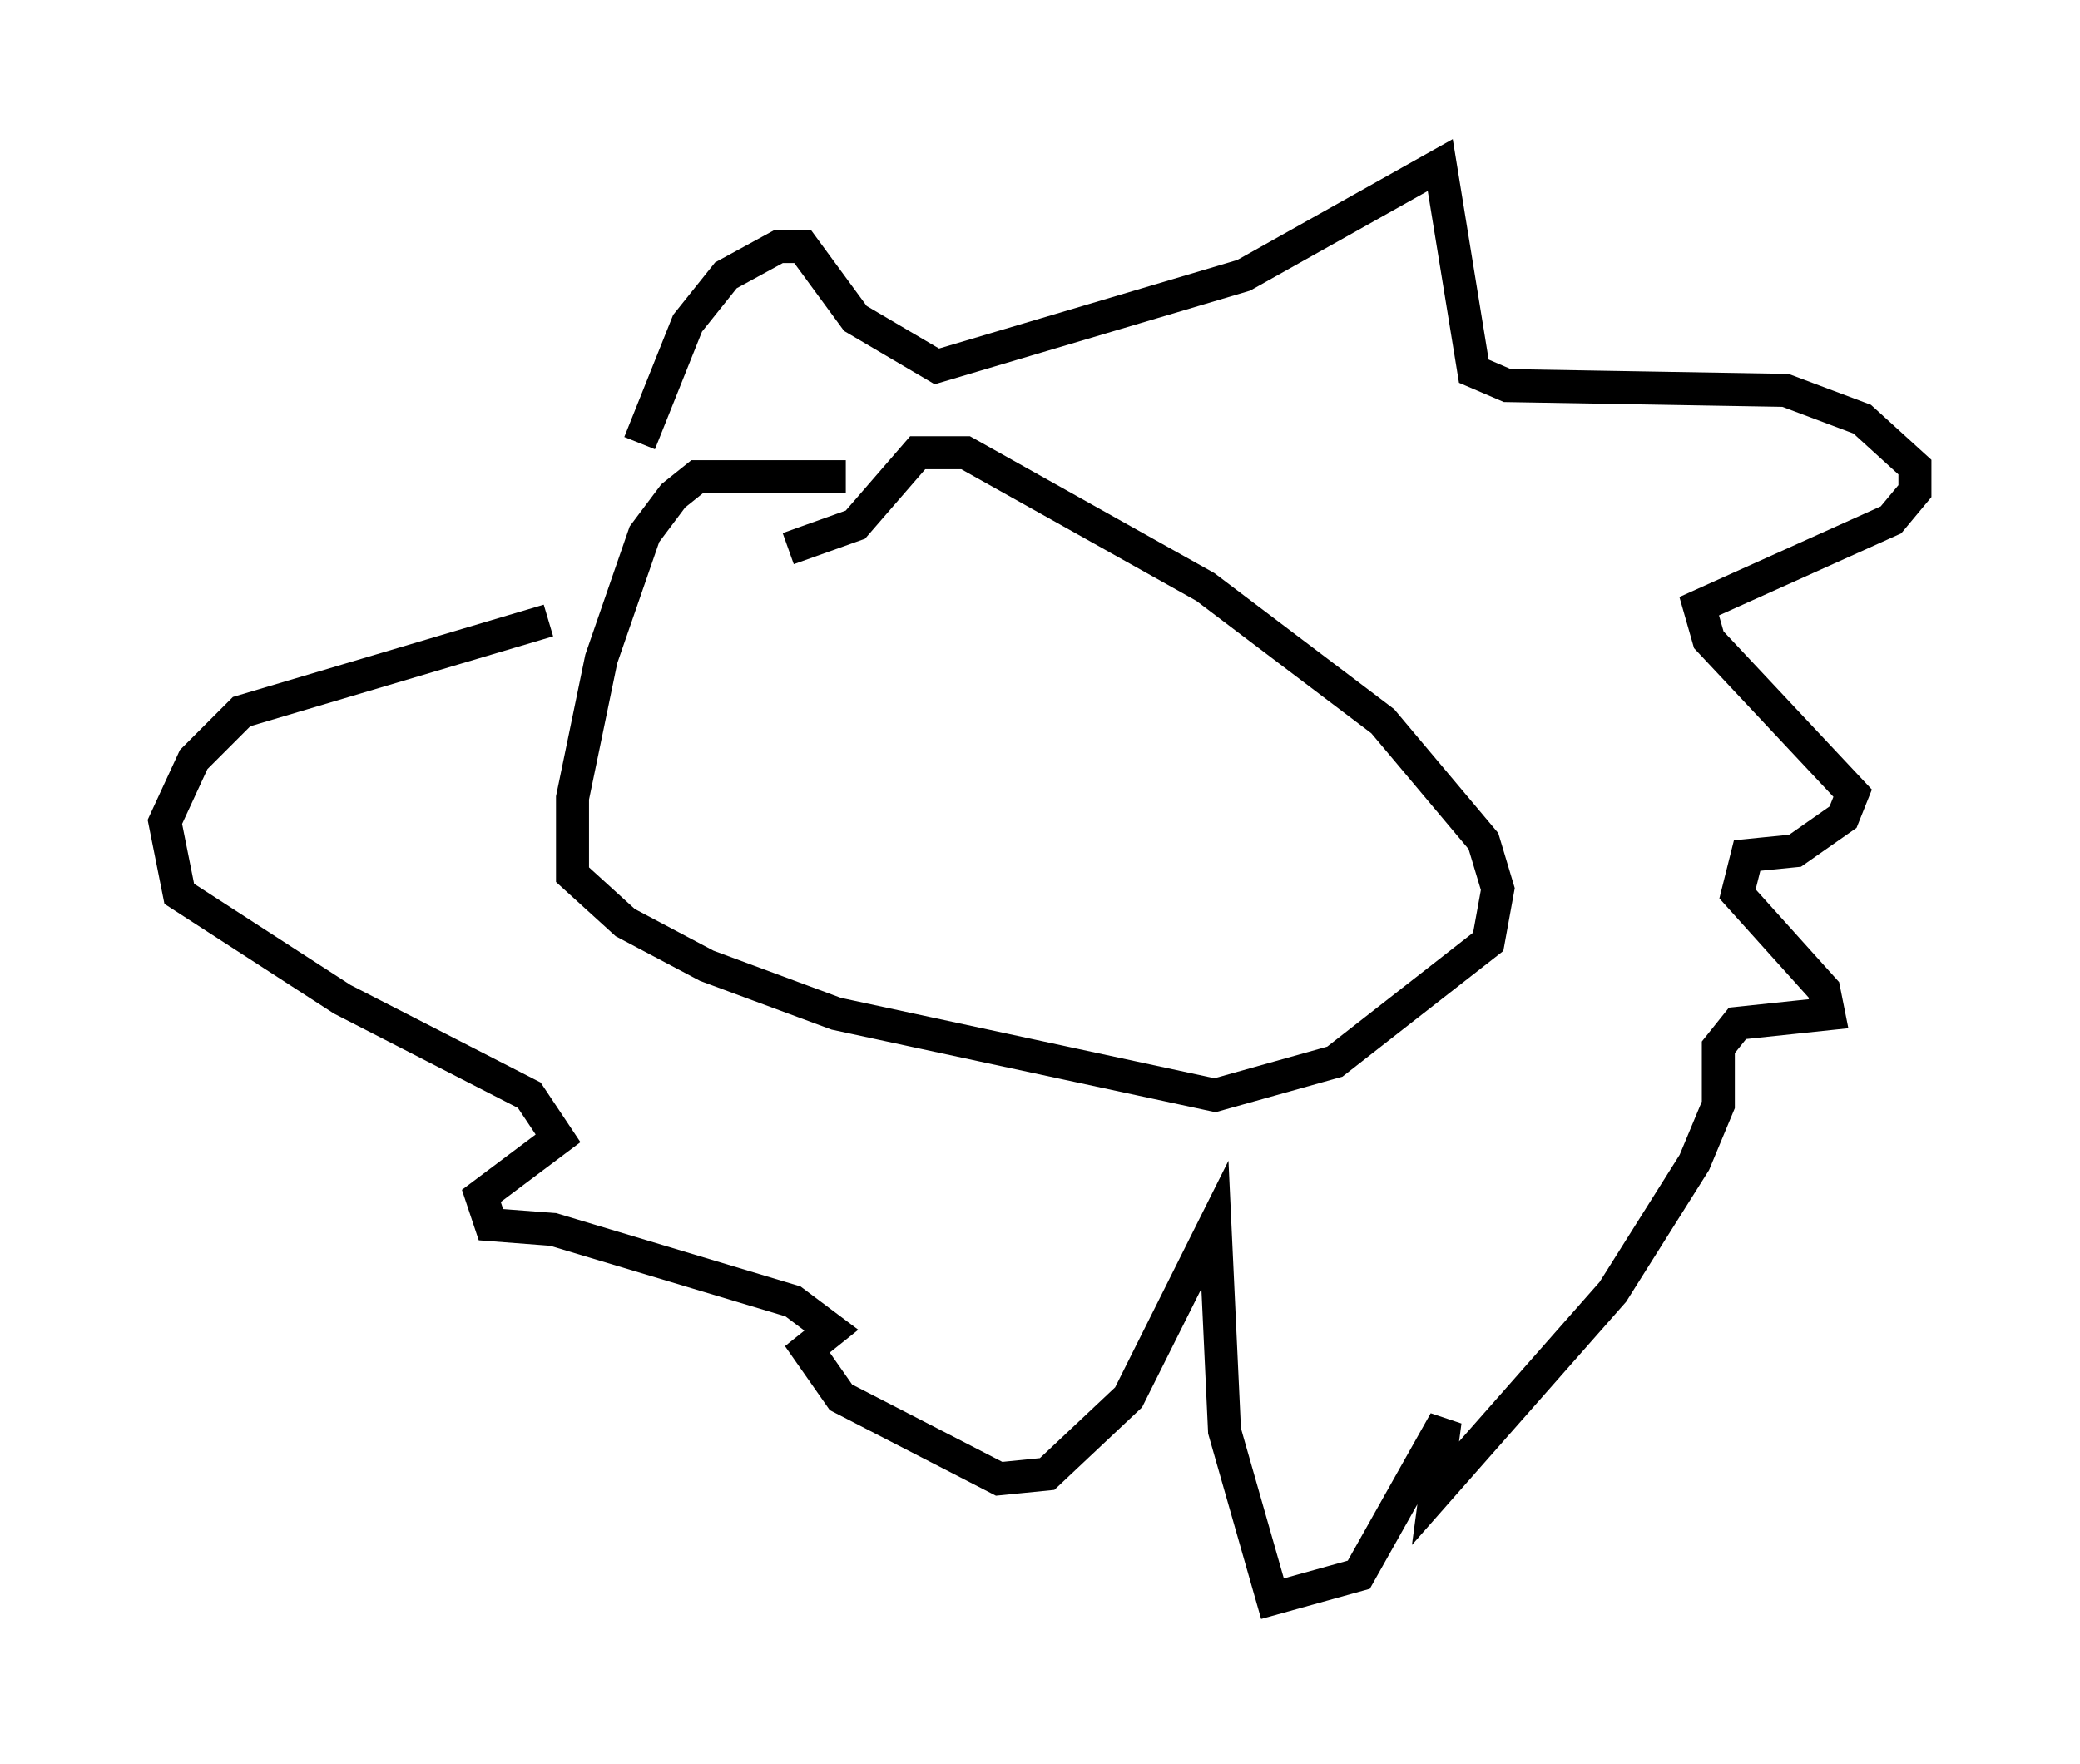 <?xml version="1.0" encoding="utf-8" ?>
<svg baseProfile="full" height="53.43" version="1.1" width="63.017" xmlns="http://www.w3.org/2000/svg" xmlns:ev="http://www.w3.org/2001/xml-events" xmlns:xlink="http://www.w3.org/1999/xlink"><defs /><rect fill="white" height="53.43" width="63.017" x="0" y="0" /><path d="M27.804, 15.022 m-2.179, -0.581 l-4.503, 0.0 -0.726, 0.581 l-0.872, 1.162 -1.307, 3.777 l-0.872, 4.212 0.0, 2.324 l1.598, 1.453 2.469, 1.307 l3.922, 1.453 11.475, 2.469 l3.631, -1.017 4.648, -3.631 l0.291, -1.598 -0.436, -1.453 l-3.05, -3.631 -5.374, -4.067 l-7.263, -4.067 -1.453, 0.0 l-1.888, 2.179 -2.034, 0.726 m-4.503, -3.196 l1.453, -3.631 1.162, -1.453 l1.598, -0.872 0.726, 0.0 l1.598, 2.179 2.469, 1.453 l9.296, -2.76 5.955, -3.341 l1.017, 6.246 1.017, 0.436 l8.425, 0.145 2.324, 0.872 l1.598, 1.453 0.0, 0.726 l-0.726, 0.872 -5.81, 2.615 l0.291, 1.017 4.358, 4.648 l-0.291, 0.726 -1.453, 1.017 l-1.453, 0.145 -0.291, 1.162 l2.615, 2.905 0.145, 0.726 l-2.76, 0.291 -0.581, 0.726 l0.0, 1.743 -0.726, 1.743 l-2.469, 3.922 -5.374, 6.101 l0.291, -2.179 -2.615, 4.648 l-2.615, 0.726 -1.453, -5.084 l-0.291, -6.246 -2.615, 5.229 l-2.469, 2.324 -1.453, 0.145 l-4.793, -2.469 -1.017, -1.453 l0.726, -0.581 -1.162, -0.872 l-7.263, -2.179 -1.888, -0.145 l-0.291, -0.872 2.324, -1.743 l-0.872, -1.307 -5.665, -2.905 l-4.939, -3.196 -0.436, -2.179 l0.872, -1.888 1.453, -1.453 l9.296, -2.76 " fill="none" stroke="black" stroke-width="1" /></svg>